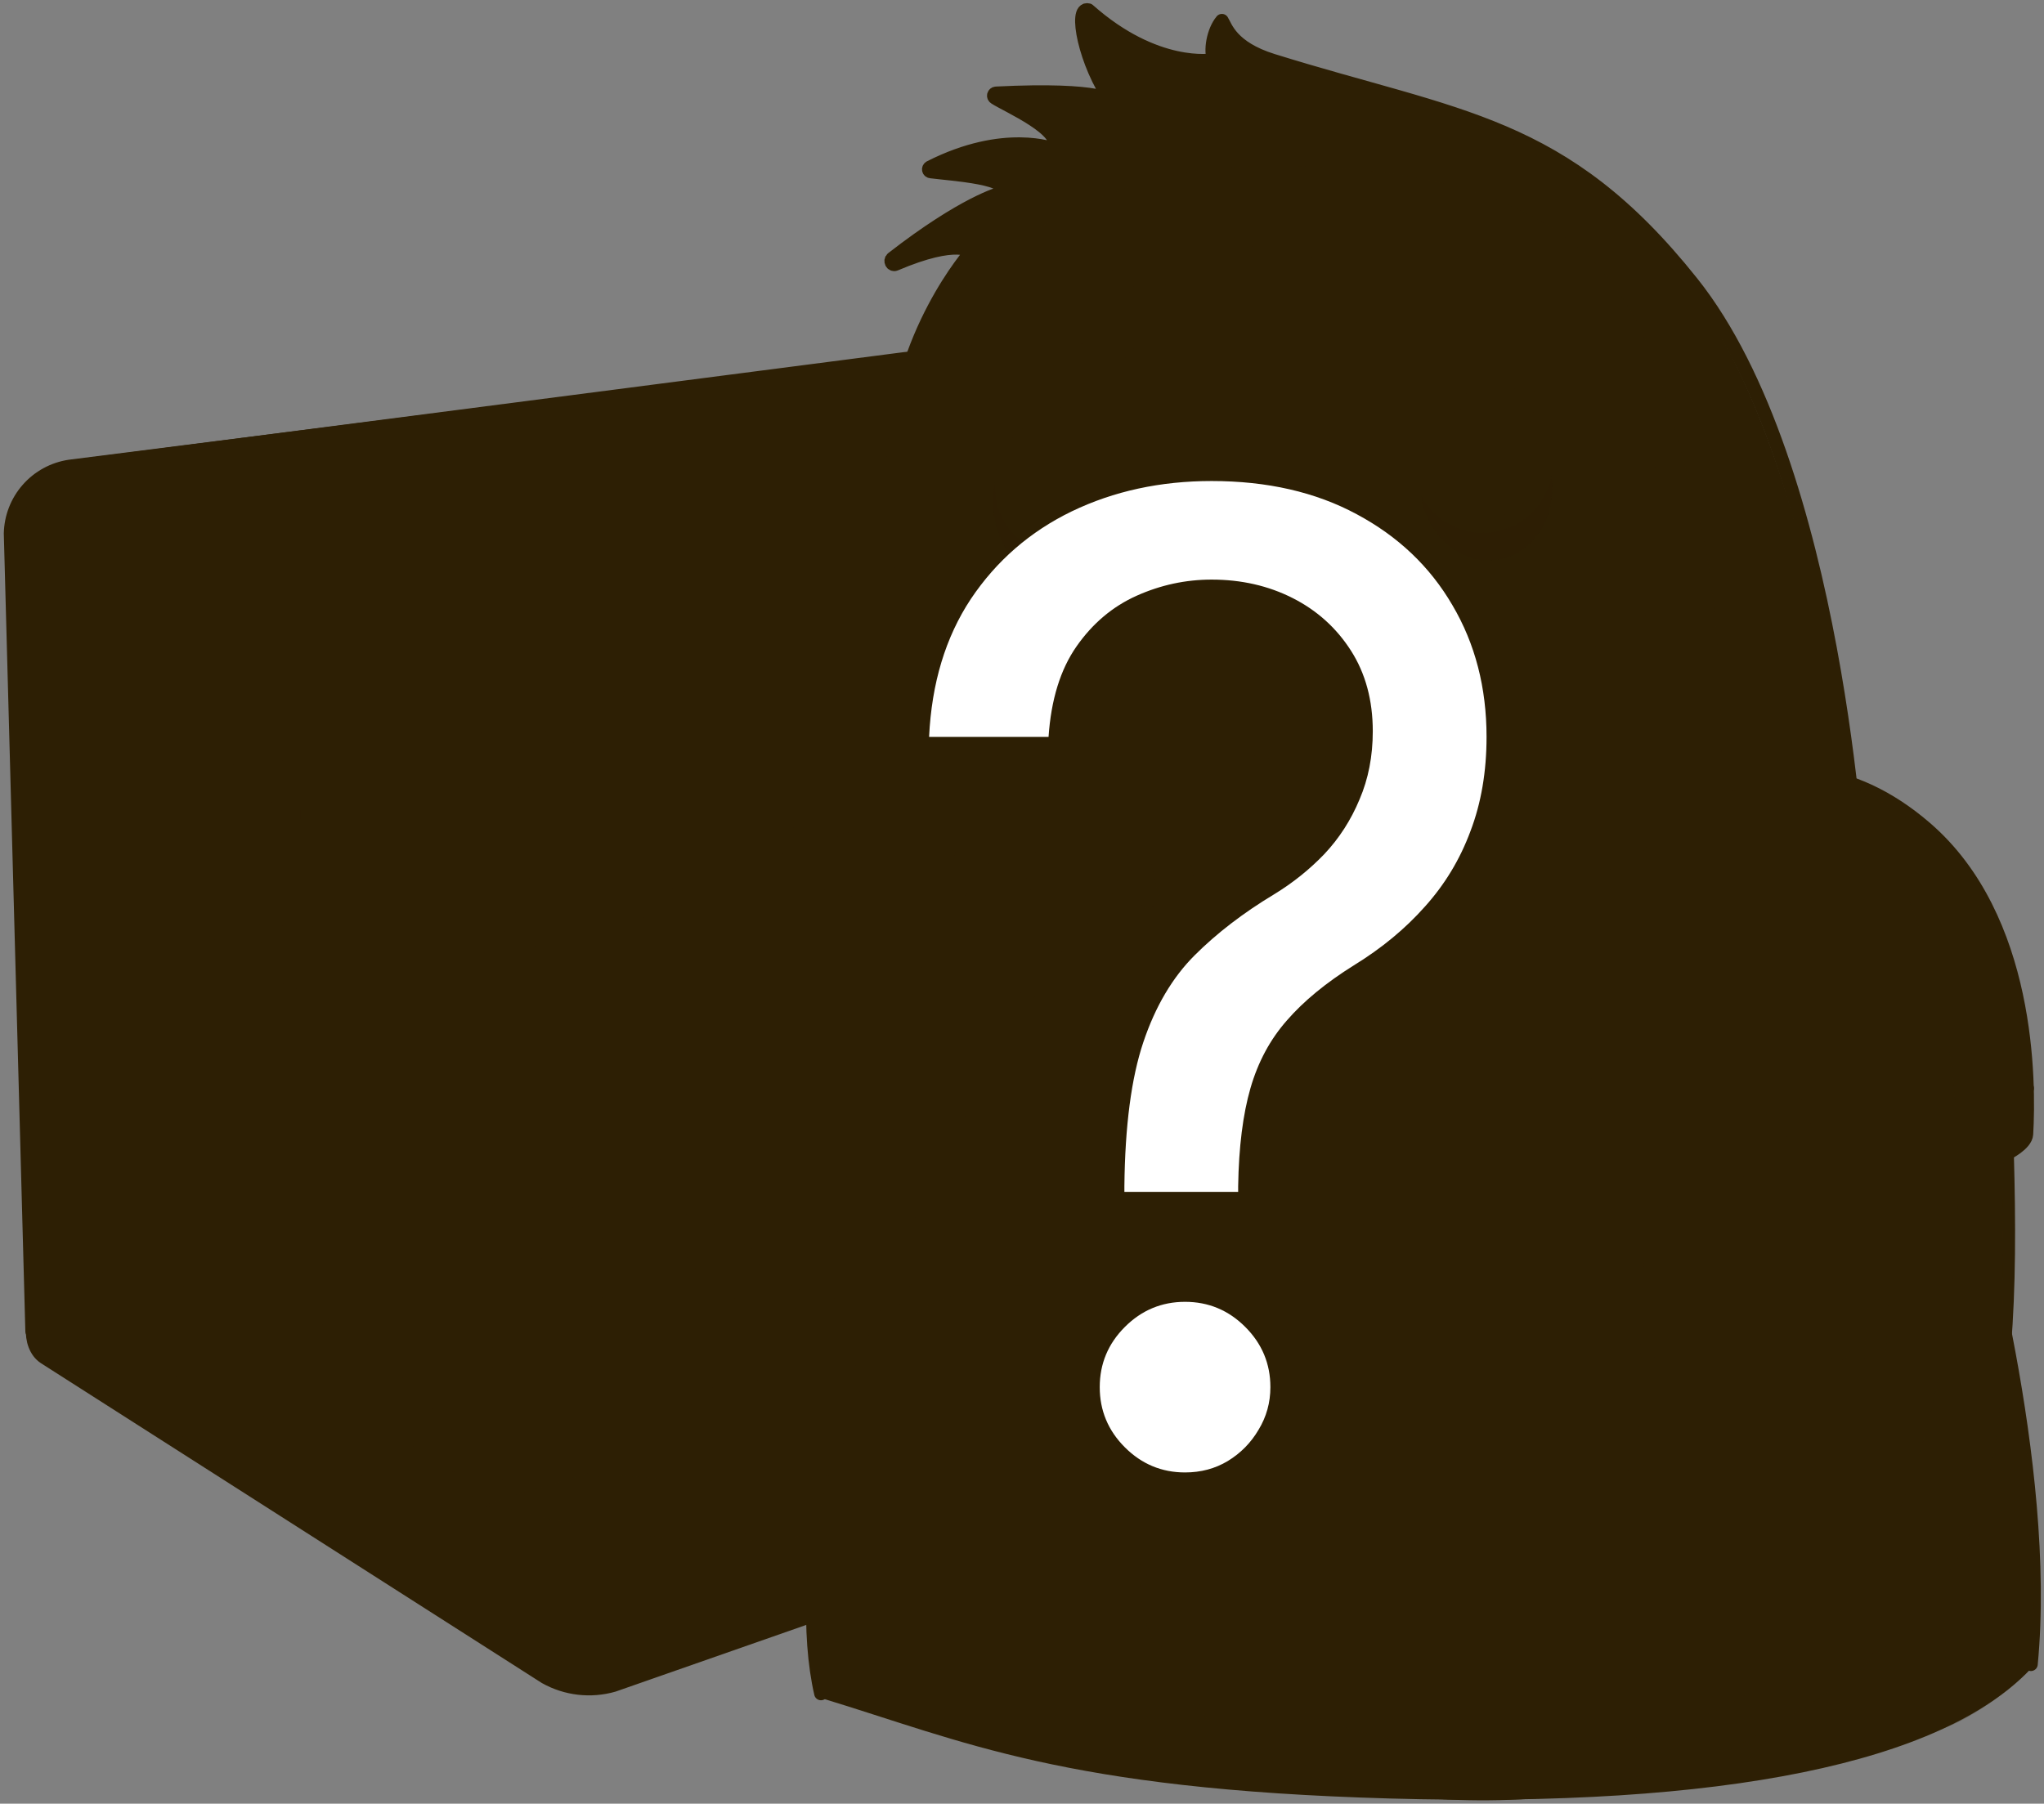 <svg width="392" height="346" viewBox="0 0 392 346" fill="none" xmlns="http://www.w3.org/2000/svg">
<rect x="0" y="0" width="392" height="346" fill="#808080" stroke="none"/>
<g clip-path="url(#clip0_228_3418)">
<path d="M199.64 208.4L9.64 250.33C5.7 251.16 5.26 258.17 8.64 260.33L104.64 321.64C106.6 322.738 108.757 323.437 110.989 323.696C113.22 323.955 115.481 323.769 117.64 323.15L309.64 255.98C313.44 254.65 313.51 252.3 309.81 250.73L223.39 214.14C219.65 212.58 203.57 207.57 199.64 208.4Z" fill="#2D1F04"/>
<path d="M199.64 208.4L9.64 250.33C5.7 251.16 5.26 258.17 8.64 260.33L104.64 321.64C106.6 322.738 108.757 323.437 110.989 323.696C113.22 323.955 115.481 323.769 117.64 323.15L309.64 255.98C313.44 254.65 313.51 252.3 309.81 250.73L223.39 214.14C219.65 212.58 203.57 207.57 199.64 208.4Z" stroke="#2D1F04" stroke-width="2.82" stroke-linecap="round" stroke-linejoin="round"/>
<path d="M196.78 207.92L6.78 249.85C2.84 250.68 6.63 255.02 10.02 257.19L108.09 318.92C111.48 321.09 117.67 319.43 121.47 318.1L305.31 254.18C309.11 252.85 310.92 253.02 307.22 251.45L226.7 216.36L220.54 213.67C216.79 212.1 200.72 207.09 196.78 207.92Z" fill="#2D1F04"/>
<path d="M214.59 64.09L13.37 89.59C10.292 90.05 7.475 91.584 5.42 93.922C3.364 96.259 2.203 99.248 2.14 102.36L6.27 255.36L214.61 209.77L225.11 74C225.51 67.74 220.8 63.31 214.59 64.09Z" fill="#2D1F04"/>
<path d="M214.59 64.09L13.37 89.59C10.292 90.05 7.475 91.584 5.42 93.922C3.364 96.259 2.203 99.248 2.14 102.36L6.27 255.36L214.61 209.77L225.11 74C225.51 67.74 220.8 63.31 214.59 64.09Z" stroke="#2D1F04" stroke-width="2.82" stroke-linecap="round" stroke-linejoin="round"/>
<path d="M213.49 63.77L16.71 89.26C13.666 89.752 10.894 91.303 8.881 93.639C6.869 95.975 5.746 98.947 5.71 102.03L10.24 253.8L212.91 207.59L223.78 73.66C224.17 67.41 219.57 63 213.49 63.77Z" fill="#2D1F04"/>
<path d="M213.49 63.77L16.71 89.26C13.666 89.752 10.894 91.303 8.881 93.639C6.869 95.975 5.746 98.947 5.71 102.03L10.24 253.8L212.91 207.59L223.78 73.66C224.17 67.41 219.57 63 213.49 63.77Z" stroke="#2D1F04" stroke-width="2.82" stroke-linecap="round" stroke-linejoin="round"/>
<path d="M220.43 75.06L17.52 103.09L17.43 243.03L195.95 205.72L212.15 202.33L220.43 75.06Z" fill="#2D1F04"/>
<path d="M220.43 75.06L17.52 103.09L17.43 243.03L195.95 205.72L212.15 202.33L220.43 75.06Z" stroke="#2D1F04" stroke-width="2.82" stroke-linecap="round" stroke-linejoin="round"/>
<path d="M215.72 215.89L28.2 258.26L77.7 288.05L262.29 235.19L215.72 215.89Z" fill="#2D1F04"/>
<path d="M255.38 231.15L58.84 284.61" stroke="#2D1F04" stroke-width="1.63" stroke-linecap="round" stroke-linejoin="round"/>
<path d="M243.58 226.02L49.09 278.95" stroke="#2D1F04" stroke-width="1.63" stroke-linecap="round" stroke-linejoin="round"/>
<path d="M234.62 220.77L40.92 271.09" stroke="#2D1F04" stroke-width="1.63" stroke-linecap="round" stroke-linejoin="round"/>
<path d="M223.62 217.31L41.54 261.21L32.83 263.31L29.28 264.17" stroke="#2D1F04" stroke-width="1.63" stroke-linecap="round" stroke-linejoin="round"/>
<path d="M94.2 288.14L40.45 253.43" stroke="#2D1F04" stroke-width="1.63" stroke-linecap="round" stroke-linejoin="round"/>
<path d="M108.61 284.19L56.97 249.94" stroke="#2D1F04" stroke-width="1.63" stroke-linecap="round" stroke-linejoin="round"/>
<path d="M124.39 279.15L71.41 245.09" stroke="#2D1F04" stroke-width="1.63" stroke-linecap="round" stroke-linejoin="round"/>
<path d="M137.27 274.08L85.64 242.16" stroke="#2D1F04" stroke-width="1.63" stroke-linecap="round" stroke-linejoin="round"/>
<path d="M139.6 262.56L100.18 238" stroke="#2D1F04" stroke-width="1.63" stroke-linecap="round" stroke-linejoin="round"/>
<path d="M153.11 258.48L129.12 243.9L115.17 235.43" stroke="#2D1F04" stroke-width="1.63" stroke-linecap="round" stroke-linejoin="round"/>
<path d="M166.6 255.09L132.23 232.8" stroke="#2D1F04" stroke-width="1.63" stroke-linecap="round" stroke-linejoin="round"/>
<path d="M182.64 250.92L147.43 228.84" stroke="#2D1F04" stroke-width="1.63" stroke-linecap="round" stroke-linejoin="round"/>
<path d="M198.05 246.84C198.05 246.84 161.45 225.5 161 226.13" stroke="#2D1F04" stroke-width="1.63" stroke-linecap="round" stroke-linejoin="round"/>
<path d="M232.74 253.48L227.19 250.35L174.73 223.01" stroke="#2D1F04" stroke-width="1.63" stroke-linecap="round" stroke-linejoin="round"/>
<path d="M248.77 251.91L187.02 219.05" stroke="#2D1F04" stroke-width="1.63" stroke-linecap="round" stroke-linejoin="round"/>
<path d="M268.76 249.4L199.72 216.34" stroke="#2D1F04" stroke-width="1.63" stroke-linecap="round" stroke-linejoin="round"/>
<path d="M205 254.67L140.2 273.28C138.89 273.65 138.81 274.46 140.02 275.08L173.54 292.25C174.968 292.885 176.573 293.005 178.08 292.59L243.43 270.59C244.72 270.15 244.75 269.38 243.49 268.86L209.65 254.86C208.151 254.348 206.536 254.282 205 254.67Z" fill="#2D1F04"/>
<path d="M44.79 158C44.876 159.847 44.458 161.683 43.58 163.31C43.205 163.928 42.693 164.452 42.082 164.838C41.471 165.225 40.779 165.466 40.06 165.54C39.532 165.6 38.998 165.6 38.47 165.54C37.907 165.488 37.35 165.378 36.81 165.21V162.75C37.375 163.045 37.972 163.273 38.59 163.43C39.07 163.55 39.568 163.584 40.06 163.53C40.508 163.488 40.939 163.34 41.318 163.099C41.697 162.857 42.013 162.528 42.24 162.14C42.768 161.031 43.005 159.806 42.93 158.58V158.47C42.93 157.79 42.93 157.47 42.93 156.78C42.701 157.552 42.286 158.257 41.72 158.83C41.209 159.311 40.557 159.616 39.86 159.7C39.222 159.79 38.573 159.672 38.007 159.364C37.442 159.056 36.99 158.574 36.72 157.99C35.85 156.282 35.446 154.374 35.55 152.46C35.474 150.444 35.879 148.439 36.73 146.61C37 145.955 37.433 145.379 37.988 144.938C38.542 144.497 39.201 144.205 39.9 144.09C40.539 143.979 41.196 144.104 41.75 144.44C42.317 144.847 42.743 145.42 42.97 146.08C42.97 145.3 42.97 144.91 42.97 144.08L44.83 143.85L44.79 158ZM43 151.55C43.089 150.132 42.863 148.711 42.34 147.39C42.195 146.99 41.918 146.652 41.554 146.432C41.19 146.211 40.761 146.123 40.34 146.18C39.871 146.255 39.431 146.454 39.066 146.757C38.7 147.059 38.422 147.454 38.26 147.9C37.717 149.284 37.468 150.765 37.53 152.25C37.447 153.677 37.693 155.104 38.25 156.42C38.407 156.827 38.7 157.168 39.079 157.384C39.458 157.601 39.899 157.681 40.33 157.61C40.789 157.535 41.219 157.335 41.572 157.031C41.925 156.728 42.187 156.333 42.33 155.89C42.832 154.5 43.059 153.026 43 151.55Z" fill="#2D1F04"/>
<path d="M49.37 143.32L54.13 142.72C54.13 147.97 54.06 150.59 54.02 155.83L57.68 155.35C57.68 156.11 57.68 156.5 57.68 157.26L48.51 158.48C48.51 157.72 48.51 157.33 48.51 156.56L52.18 156.08C52.18 151.6 52.23 149.36 52.27 144.88L49.37 145.24C49.37 144.47 49.37 144.09 49.37 143.32ZM52.32 137.1L54.18 136.87C54.18 138.13 54.18 138.75 54.18 140L52.32 140.23C52.3 139 52.31 138.35 52.32 137.1Z" fill="#2D1F04"/>
<path d="M65.5 137.08C65.5 138.77 65.5 139.62 65.44 141.32L69.66 140.79C69.66 141.55 69.66 141.93 69.66 142.69L65.45 143.22C65.45 146.47 65.38 148.09 65.33 151.33C65.246 152.108 65.403 152.894 65.78 153.58C65.988 153.792 66.249 153.943 66.536 154.019C66.823 154.095 67.125 154.092 67.41 154.01L69.49 153.74C69.49 154.52 69.49 154.91 69.49 155.69L67.24 155.99C66.733 156.131 66.199 156.14 65.687 156.015C65.176 155.891 64.706 155.638 64.32 155.28C63.76 154.61 63.49 153.38 63.52 151.57L63.62 143.46L60.62 143.84C60.62 143.07 60.62 142.69 60.62 141.92L63.62 141.55C63.62 139.85 63.62 139 63.68 137.3L65.5 137.08Z" fill="#2D1F04"/>
<path d="M94.68 144C94.59 147.36 94.55 149 94.46 152.39L92.6 152.64C92.6 151.76 92.6 151.33 92.66 150.45C92.318 151.272 91.791 152.004 91.12 152.59C90.486 153.095 89.725 153.413 88.92 153.51C88.428 153.609 87.919 153.577 87.443 153.418C86.967 153.258 86.542 152.976 86.21 152.6C85.472 151.677 85.114 150.507 85.21 149.33C85.163 148.621 85.258 147.91 85.489 147.239C85.721 146.568 86.085 145.95 86.559 145.421C87.034 144.893 87.609 144.465 88.251 144.162C88.894 143.86 89.59 143.689 90.3 143.66L92.79 143.35V142.97C92.9 142.098 92.678 141.216 92.17 140.5C91.883 140.245 91.538 140.063 91.165 139.971C90.793 139.878 90.403 139.878 90.03 139.97C89.358 140.061 88.706 140.264 88.1 140.57C87.412 140.914 86.77 141.344 86.19 141.85C86.19 140.85 86.19 140.39 86.25 139.42C86.885 139.027 87.555 138.693 88.25 138.42C88.841 138.185 89.459 138.024 90.09 137.94C90.894 137.805 91.719 137.888 92.48 138.18C93.142 138.469 93.69 138.968 94.04 139.6C94.315 140.076 94.488 140.603 94.55 141.15C94.663 142.095 94.707 143.048 94.68 144ZM91.06 145.46L90.44 145.54C89.526 145.602 88.661 145.976 87.99 146.6C87.405 147.233 87.09 148.068 87.11 148.93C87.031 149.645 87.236 150.363 87.68 150.93C87.893 151.152 88.159 151.316 88.453 151.407C88.746 151.498 89.059 151.513 89.36 151.45C89.871 151.375 90.357 151.182 90.779 150.885C91.201 150.588 91.547 150.195 91.79 149.74C92.457 148.534 92.801 147.177 92.79 145.8C92.79 145.58 92.79 145.47 92.79 145.26L91.06 145.46Z" fill="#2D1F04"/>
<path d="M105.21 138.23C105.31 135.23 105.35 133.69 105.45 130.67L107.31 130.45L106.66 150.73L104.81 150.98C104.81 150.24 104.81 149.87 104.87 149.14C104.588 149.833 104.15 150.453 103.59 150.95C103.087 151.392 102.464 151.674 101.8 151.76C101.169 151.857 100.523 151.751 99.956 151.456C99.389 151.161 98.932 150.693 98.65 150.12C97.821 148.398 97.475 146.483 97.65 144.58C97.629 142.58 98.088 140.605 98.99 138.82C99.296 138.176 99.754 137.617 100.326 137.191C100.898 136.766 101.565 136.487 102.27 136.38C102.886 136.282 103.516 136.406 104.05 136.73C104.593 137.087 105.001 137.615 105.21 138.23ZM99.59 144.38C99.47 145.784 99.662 147.198 100.15 148.52C100.294 148.917 100.573 149.251 100.939 149.463C101.305 149.675 101.733 149.752 102.15 149.68C102.615 149.603 103.051 149.405 103.416 149.107C103.781 148.809 104.062 148.42 104.23 147.98C104.798 146.618 105.08 145.155 105.06 143.68C105.19 142.281 104.995 140.871 104.49 139.56C104.341 139.165 104.061 138.833 103.697 138.62C103.333 138.407 102.907 138.326 102.49 138.39C102.028 138.463 101.593 138.657 101.229 138.952C100.866 139.247 100.587 139.632 100.42 140.07C99.861 141.437 99.579 142.902 99.59 144.38Z" fill="#2D1F04"/>
<path d="M117.66 136.67C117.77 133.67 117.83 132.16 117.94 129.16L119.8 128.94C119.49 136.99 119.34 141.02 119.03 149.08L117.19 149.33C117.19 148.6 117.19 148.23 117.26 147.5C116.97 148.189 116.529 148.804 115.97 149.3C115.462 149.74 114.836 150.022 114.17 150.11C113.543 150.214 112.899 150.113 112.335 149.821C111.771 149.529 111.316 149.062 111.04 148.49C110.208 146.78 109.862 144.874 110.04 142.98C110.024 140.99 110.494 139.026 111.41 137.26C111.72 136.619 112.181 136.064 112.755 135.642C113.328 135.22 113.996 134.945 114.7 134.84C115.315 134.741 115.945 134.861 116.48 135.18C117.024 135.536 117.438 136.059 117.66 136.67ZM112 142.78C111.87 144.173 112.055 145.578 112.54 146.89C112.681 147.289 112.96 147.625 113.327 147.836C113.694 148.047 114.124 148.119 114.54 148.04C115.004 147.964 115.44 147.768 115.804 147.471C116.169 147.175 116.45 146.788 116.62 146.35C117.195 145 117.488 143.547 117.48 142.08C117.616 140.692 117.427 139.292 116.93 137.99C116.784 137.594 116.504 137.261 116.139 137.049C115.774 136.837 115.346 136.76 114.93 136.83C114.467 136.901 114.031 137.092 113.665 137.385C113.3 137.679 113.019 138.063 112.85 138.5C112.284 139.856 111.995 141.311 112 142.78Z" fill="#2D1F04"/>
<path d="M45.81 180C45.468 179.68 45.062 179.434 44.62 179.28C44.19 179.148 43.734 179.117 43.29 179.19C42.738 179.261 42.212 179.465 41.755 179.783C41.299 180.102 40.927 180.526 40.67 181.02C39.999 182.372 39.683 183.872 39.75 185.38C39.75 188.38 39.75 189.89 39.75 192.9L37.92 193.18C37.92 187.12 37.92 184.09 37.92 178.03L39.76 177.76V180.76C40.002 179.767 40.486 178.85 41.17 178.09C41.768 177.453 42.565 177.037 43.43 176.91C43.849 176.845 44.277 176.862 44.69 176.96C45.097 177.065 45.478 177.252 45.81 177.51C45.82 178.44 45.82 179 45.81 180Z" fill="#2D1F04"/>
<path d="M57.61 182C57.61 182.48 57.61 182.72 57.61 183.2L49.7 184.38V184.46C49.586 185.749 49.91 187.038 50.62 188.12C50.925 188.514 51.337 188.813 51.807 188.979C52.277 189.146 52.785 189.174 53.27 189.06C53.912 188.948 54.531 188.729 55.1 188.41C55.813 187.994 56.483 187.509 57.1 186.96V189.41C56.472 189.862 55.802 190.254 55.1 190.58C54.51 190.858 53.884 191.053 53.24 191.16C52.501 191.315 51.732 191.257 51.025 190.993C50.317 190.73 49.698 190.271 49.24 189.67C48.163 188.014 47.66 186.05 47.81 184.08C47.741 181.983 48.25 179.908 49.28 178.08C49.669 177.364 50.218 176.747 50.884 176.277C51.55 175.807 52.315 175.497 53.12 175.37C53.759 175.249 54.419 175.323 55.016 175.584C55.611 175.844 56.115 176.279 56.46 176.83C57.359 178.397 57.76 180.2 57.61 182ZM55.79 181.54C55.853 180.429 55.6 179.323 55.06 178.35C54.836 178.022 54.52 177.768 54.151 177.62C53.783 177.472 53.378 177.437 52.99 177.52C52.538 177.594 52.109 177.767 51.732 178.027C51.355 178.286 51.041 178.625 50.81 179.02C50.19 180.059 49.845 181.24 49.81 182.45L55.79 181.54Z" fill="#2D1F04"/>
<path d="M65.59 175.52C65.768 174.949 66.069 174.423 66.47 173.98C66.81 173.63 67.257 173.405 67.74 173.34C68.135 173.255 68.548 173.322 68.897 173.527C69.245 173.733 69.503 174.062 69.62 174.45C70.061 176.132 70.219 177.875 70.09 179.61C70.03 183.06 70 184.79 69.95 188.24L68.29 188.49C68.34 185.08 68.36 183.37 68.42 179.96C68.509 178.663 68.438 177.36 68.21 176.08C68.189 175.971 68.146 175.868 68.083 175.776C68.021 175.685 67.94 175.607 67.846 175.548C67.752 175.489 67.648 175.45 67.538 175.433C67.429 175.416 67.317 175.422 67.21 175.45C66.948 175.489 66.704 175.605 66.508 175.783C66.313 175.961 66.174 176.193 66.11 176.45C65.832 177.734 65.715 179.047 65.76 180.36L65.64 188.91L63.98 189.16C64.03 185.74 64.05 184.03 64.09 180.61C64.183 179.302 64.106 177.987 63.86 176.7C63.801 176.492 63.664 176.314 63.478 176.204C63.292 176.094 63.07 176.06 62.86 176.11C62.613 176.16 62.387 176.281 62.209 176.459C62.031 176.637 61.91 176.863 61.86 177.11C61.599 178.399 61.488 179.715 61.53 181.03L61.43 189.6L59.78 189.85C59.84 183.85 59.88 180.85 59.95 174.85L61.61 174.62C61.61 175.13 61.61 175.38 61.61 175.9C61.798 175.402 62.083 174.946 62.45 174.56C62.753 174.249 63.15 174.045 63.58 173.98C63.796 173.935 64.019 173.936 64.235 173.984C64.451 174.033 64.653 174.127 64.83 174.26C65.205 174.593 65.47 175.032 65.59 175.52Z" fill="#2D1F04"/>
<path d="M77.3 172C77.967 171.855 78.663 171.92 79.292 172.187C79.921 172.454 80.451 172.909 80.81 173.49C81.714 175.206 82.1 177.148 81.92 179.08C81.978 181.16 81.517 183.222 80.58 185.08C80.224 185.754 79.715 186.334 79.093 186.774C78.471 187.213 77.754 187.5 77 187.61C76.34 187.762 75.649 187.703 75.024 187.441C74.4 187.179 73.874 186.727 73.52 186.15C72.727 184.943 72.353 183.07 72.4 180.53C72.329 178.451 72.783 176.387 73.72 174.53C74.071 173.853 74.579 173.27 75.202 172.829C75.825 172.389 76.544 172.105 77.3 172ZM77.3 174.07C76.823 174.15 76.375 174.354 76.002 174.661C75.628 174.968 75.341 175.368 75.17 175.82C74.602 177.212 74.333 178.707 74.38 180.21C74.261 181.63 74.477 183.058 75.01 184.38C75.169 184.78 75.464 185.111 75.841 185.318C76.219 185.524 76.657 185.592 77.08 185.51C77.559 185.426 78.009 185.218 78.384 184.908C78.759 184.598 79.047 184.195 79.22 183.74C79.791 182.356 80.064 180.867 80.02 179.37C80.14 177.95 79.924 176.521 79.39 175.2C79.238 174.778 78.939 174.424 78.548 174.204C78.157 173.983 77.7 173.911 77.26 174L77.3 174.07Z" fill="#2D1F04"/>
<path d="M89.66 166.37L89.56 170.55L93.72 169.95L93.67 171.83L89.51 172.44L89.31 180.44C89.209 181.202 89.353 181.975 89.72 182.65C89.927 182.857 90.186 183.003 90.469 183.073C90.753 183.144 91.05 183.136 91.33 183.05L93.33 182.74V184.67L91.1 185.01C89.74 185.22 88.78 185.01 88.24 184.36C87.7 183.71 87.45 182.5 87.49 180.72C87.57 177.52 87.6 175.91 87.68 172.72L84.68 173.15L84.73 171.27L87.73 170.84L87.83 166.65L89.66 166.37Z" fill="#2D1F04"/>
<path d="M106.58 174.77C106.58 175.24 106.58 175.47 106.58 175.94L98.67 177.12V177.2C98.531 178.448 98.827 179.706 99.51 180.76C99.814 181.145 100.223 181.435 100.688 181.595C101.152 181.754 101.653 181.777 102.13 181.66C102.775 181.552 103.397 181.335 103.97 181.02C104.693 180.617 105.373 180.141 106 179.6C106 180.6 106 181.04 105.93 181.99C105.296 182.428 104.627 182.813 103.93 183.14C103.33 183.406 102.698 183.594 102.05 183.7C101.316 183.879 100.546 183.839 99.835 183.584C99.124 183.33 98.504 182.873 98.05 182.27C97.012 180.66 96.554 178.745 96.75 176.84C96.727 174.789 97.278 172.774 98.34 171.02C98.75 170.319 99.311 169.718 99.982 169.262C100.653 168.805 101.418 168.504 102.22 168.38C102.848 168.251 103.501 168.317 104.09 168.569C104.68 168.821 105.179 169.247 105.52 169.79C106.385 171.298 106.756 173.04 106.58 174.77ZM104.77 174.34C104.866 173.26 104.636 172.177 104.11 171.23C103.888 170.919 103.581 170.679 103.227 170.537C102.872 170.396 102.485 170.358 102.11 170.43C101.658 170.504 101.228 170.674 100.847 170.927C100.466 171.181 100.143 171.512 99.9 171.9C99.257 172.903 98.875 174.051 98.79 175.24L104.77 174.34Z" fill="#2D1F04"/>
<path d="M126.43 164.9C127.085 164.747 127.772 164.803 128.394 165.059C129.016 165.315 129.542 165.76 129.9 166.33C130.66 167.51 130.98 169.33 130.9 171.77C130.903 173.799 130.398 175.797 129.43 177.58C129.055 178.241 128.534 178.808 127.906 179.238C127.279 179.668 126.562 179.949 125.81 180.06C125.161 180.212 124.481 180.158 123.864 179.906C123.247 179.653 122.725 179.214 122.37 178.65C121.61 177.483 121.276 175.66 121.37 173.18C121.356 171.149 121.854 169.147 122.82 167.36C123.189 166.697 123.708 166.13 124.334 165.703C124.961 165.276 125.678 165.001 126.43 164.9ZM126.34 166.9C125.865 166.979 125.417 167.177 125.039 167.476C124.662 167.776 124.366 168.165 124.18 168.61C123.587 169.958 123.284 171.417 123.29 172.89C123.148 174.264 123.336 175.653 123.84 176.94C123.996 177.325 124.28 177.644 124.645 177.845C125.009 178.045 125.431 178.114 125.84 178.04C126.318 177.953 126.766 177.749 127.145 177.445C127.524 177.141 127.821 176.747 128.01 176.3C128.595 174.959 128.898 173.512 128.9 172.05C129.047 170.674 128.865 169.282 128.37 167.99C128.204 167.606 127.913 167.29 127.544 167.094C127.175 166.897 126.751 166.833 126.34 166.91V166.9Z" fill="#2D1F04"/>
<path d="M143.91 165.65C143.581 165.341 143.189 165.109 142.76 164.97C142.331 164.848 141.88 164.825 141.44 164.9C140.889 164.972 140.362 165.168 139.898 165.472C139.434 165.777 139.045 166.183 138.76 166.66C138.042 167.917 137.666 169.341 137.67 170.79C137.53 173.64 137.46 175.07 137.33 177.92L135.5 178.2C135.76 172.46 135.9 169.58 136.17 163.84L138.01 163.58C137.95 164.7 137.93 165.26 137.87 166.38C138.163 165.42 138.689 164.547 139.4 163.84C140.022 163.225 140.825 162.826 141.69 162.7C142.103 162.624 142.527 162.624 142.94 162.7C143.335 162.793 143.706 162.966 144.03 163.21C144 164.21 144 164.69 143.91 165.65Z" fill="#2D1F04"/>
<path d="M147.39 162.22L152.08 161.55C151.81 166.55 151.67 169 151.4 173.96L155.02 173.41L154.92 175.22L145.92 176.61L146.02 174.79L149.63 174.24C149.86 170 149.97 167.87 150.2 163.63L147.34 164.05L147.39 162.22ZM150.54 156.22L152.38 155.96L152.22 158.96L150.38 159.22C150.45 158.05 150.48 157.45 150.54 156.27V156.22Z" fill="#2D1F04"/>
<path d="M166.68 172.53C166.658 174.3 166.15 176.03 165.21 177.53C164.802 178.122 164.274 178.621 163.661 178.997C163.048 179.372 162.363 179.615 161.65 179.71C161.134 179.789 160.611 179.812 160.09 179.78C159.55 179.743 159.014 179.656 158.49 179.52C158.49 178.59 158.57 178.13 158.62 177.21C159.164 177.476 159.738 177.674 160.33 177.8C160.803 177.884 161.287 177.884 161.76 177.8C162.205 177.751 162.633 177.604 163.015 177.371C163.397 177.138 163.723 176.823 163.97 176.45C164.536 175.424 164.835 174.272 164.84 173.1V173L164.94 171.43C164.666 172.17 164.22 172.835 163.64 173.37C163.12 173.837 162.472 174.136 161.78 174.23C161.183 174.35 160.563 174.267 160.019 173.993C159.475 173.719 159.039 173.271 158.78 172.72C158.01 171.123 157.711 169.34 157.92 167.58C157.966 165.656 158.47 163.77 159.39 162.08C159.704 161.451 160.161 160.904 160.723 160.483C161.286 160.061 161.938 159.776 162.63 159.65C163.241 159.532 163.874 159.631 164.42 159.93C164.946 160.293 165.337 160.821 165.53 161.43C165.53 160.7 165.59 160.33 165.64 159.6L167.47 159.34C167.17 164.64 167 167.27 166.68 172.53ZM165.24 166.53C165.398 165.224 165.25 163.899 164.81 162.66C164.676 162.288 164.415 161.976 164.072 161.78C163.729 161.584 163.328 161.517 162.94 161.59C162.475 161.669 162.037 161.862 161.666 162.152C161.294 162.441 161 162.819 160.81 163.25C160.207 164.526 159.886 165.918 159.87 167.33C159.707 168.643 159.871 169.976 160.35 171.21C160.502 171.596 160.787 171.915 161.154 172.109C161.521 172.304 161.945 172.361 162.35 172.27C162.795 172.178 163.21 171.977 163.559 171.686C163.908 171.394 164.18 171.021 164.35 170.6C164.911 169.318 165.214 167.939 165.24 166.54V166.53Z" fill="#2D1F04"/>
<path d="M172 158.69L176.69 158.01C176.36 162.91 176.2 165.36 175.87 170.25L179.49 169.7C179.44 170.42 179.41 170.77 179.37 171.49L170.37 172.87C170.37 172.15 170.44 171.8 170.49 171.08L174.1 170.53C174.38 166.34 174.51 164.25 174.79 160.07L171.93 160.48C171.88 159.77 171.9 159.41 172 158.69ZM175.21 152.81L177.05 152.55L176.85 155.47L175.02 155.73C175.05 154.56 175.09 154 175.16 152.81H175.21Z" fill="#2D1F04"/>
<path d="M191.75 161.07C191.49 164.51 191.36 166.24 191.11 169.68L189.28 169.96C189.53 166.51 189.66 164.79 189.91 161.34C190.051 160.433 189.937 159.505 189.58 158.66C189.425 158.392 189.187 158.182 188.902 158.063C188.616 157.943 188.299 157.921 188 158C187.571 158.067 187.162 158.23 186.805 158.478C186.449 158.726 186.153 159.051 185.94 159.43C185.369 160.464 185.054 161.619 185.02 162.8C184.79 165.96 184.68 167.54 184.46 170.69L182.64 170.97C183.03 165.38 183.22 162.59 183.64 156.97L185.47 156.7L185.32 158.8C185.647 158.033 186.142 157.349 186.77 156.8C187.34 156.32 188.032 156.008 188.77 155.9C189.23 155.781 189.716 155.814 190.156 155.994C190.596 156.174 190.966 156.492 191.21 156.9C191.785 158.21 191.972 159.657 191.75 161.07Z" fill="#2D1F04"/>
<path d="M185.82 48.6C185.82 48.6 171.04 63.6 171.94 89.38C172.99 119.38 181.41 129.82 190.33 145.67C195.47 154.82 198.44 164.95 198.26 171.76C198.01 180.92 191.65 201.82 213.45 205.12C235.25 208.42 307.91 204.12 326.07 193.89C344.23 183.66 356.46 168.27 356.46 168.27C356.46 168.27 350.51 91.34 324.75 56.33C300.34 23.16 274.84 19.59 252.96 13.81C242.68 11.7 236.07 7.7 234.3 3.61C231.37 10.61 232.15 8.73 232.3 11.61C225.3 11.24 211.76 4.42 208.73 1.54C208.42 1.492 208.102 1.552 207.831 1.711C207.56 1.869 207.351 2.116 207.24 2.41C206.72 5.03 206.63 4.41 213.09 18.71C213.09 18.71 211.93 16.06 191.02 17.61C190.58 17.61 190.31 18.83 190.68 19.07C193 20.66 204.13 24 202 27.6C202 27.6 192.83 24.83 178.55 32.08C178.474 32.121 178.414 32.185 178.375 32.262C178.337 32.34 178.324 32.427 178.337 32.512C178.35 32.597 178.389 32.676 178.449 32.738C178.508 32.801 178.585 32.843 178.67 32.86C182.51 33.36 193.3 33.98 191.79 36.52C191.79 36.52 185.7 38.76 171.14 49.04C170.21 49.7 171.43 51.31 171.82 51.17C185.9 46 185.82 48.6 185.82 48.6Z" fill="#2D1F04"/>
<g style="mix-blend-mode:multiply" opacity="0.23">
<path d="M186 47.83C186.24 48.11 186.51 48.44 186.3 48.75C183.83 52.44 180.3 54.43 176.07 65.66C174.49 69.88 192.84 31.84 243.49 31.84C315.49 31.84 316.23 66.7 324.49 94.11C333.3 123.32 329.41 172.01 328.23 190.48C327.86 196.4 336.87 187.19 340.93 183.92C346.893 179.157 352.379 173.825 357.31 168C357.354 167.948 357.387 167.887 357.406 167.822C357.425 167.756 357.429 167.688 357.42 167.62C357.06 163.13 350.7 89.82 325.74 55.89C304.18 26.59 269.28 20 249.45 13.09C246.453 12.776 243.565 11.793 241 10.213C238.435 8.632 236.258 6.495 234.63 3.96C232.55 5.13 233.93 10.2 232.07 12.26C216.63 9.95 210.58 2.32 207.59 1.94C206.53 1.8 210.02 15.94 213.7 19.49C213.665 19.559 213.617 19.62 213.558 19.67C213.499 19.72 213.43 19.757 213.356 19.779C213.282 19.802 213.205 19.809 213.128 19.8C213.051 19.792 212.977 19.768 212.91 19.73C211.22 18.73 208.42 17.03 191.91 17.63C191.701 17.632 191.498 17.7 191.329 17.823C191.16 17.947 191.035 18.12 190.969 18.319C190.904 18.517 190.903 18.731 190.966 18.93C191.029 19.13 191.153 19.305 191.32 19.43C193.64 21.19 202.08 23.6 202.48 28.73C200.6 28.65 190.59 26.18 178.6 31.87C178.429 31.971 178.293 32.12 178.207 32.298C178.121 32.476 178.09 32.676 178.118 32.872C178.146 33.068 178.231 33.251 178.363 33.399C178.495 33.546 178.668 33.651 178.86 33.7C183.4 34.45 196.53 33.47 192.49 37.28C192.49 37.28 184.43 39.16 171.49 49.91C170.91 50.4 171.42 51.43 172.14 51.16C180.91 47.74 184.8 46.45 186 47.83Z" fill="#2D1F04"/>
</g>
<path d="M182.51 73C186 64.79 195.18 55 203.46 53C213.21 50.65 215.01 52.45 224.46 52C226.2 51.91 231.46 50.56 232.52 48.56C233.58 46.56 232.76 43.66 232.8 43.67C234.29 44.23 238.8 46.86 240.63 47.54C247.71 50.2 249.36 50.54 255.75 48.05C277.09 39.63 295.36 53.37 302.59 62.97C306.44 68.08 315.72 82.58 316.03 98.28C316.34 114.53 319.4 122.38 300.71 139.23C278.51 159.23 224.78 169.71 194.71 140.14C180.38 126 176.76 86.56 182.51 73Z" fill="#2D1F04"/>
<path d="M186.31 48.26C186.31 48.26 172.16 64.2 171.42 87.38C170.42 119.68 181.42 129.82 190.33 145.67C195.47 154.82 198.44 164.95 198.26 171.76C198.01 180.92 191.65 201.82 213.45 205.12C235.25 208.42 307.91 204.12 326.07 193.89C344.23 183.66 356.46 168.27 356.46 168.27C356.46 168.27 352.46 89.27 324.46 54.21C299.72 23.14 279.75 22.73 244.08 11.62C236.08 9.13 235.08 5.14 234.34 3.98C232.67 5.98 232.06 9.79 232.81 11.51C232.44 11.58 221.69 13.44 208.73 1.95C205.92 1.2 208.11 12.32 213.24 19.51C213.24 19.51 211.9 16.89 191.04 17.91C190.943 17.912 190.85 17.945 190.774 18.005C190.698 18.064 190.643 18.146 190.617 18.239C190.591 18.332 190.596 18.431 190.631 18.521C190.666 18.611 190.728 18.688 190.81 18.74C193.15 20.27 204.25 25.03 202.15 28.64C202.15 28.64 192.65 24.86 178.37 32.11C178.288 32.147 178.222 32.211 178.18 32.29C178.138 32.37 178.123 32.461 178.138 32.549C178.152 32.638 178.196 32.719 178.261 32.781C178.327 32.842 178.411 32.88 178.5 32.89C182.34 33.39 194.97 34.15 191.83 37.12C191.83 37.12 184.92 38.87 171.15 49.59C170.63 50 171.08 50.92 171.69 50.66C183.76 45.52 186.31 48.26 186.31 48.26Z" stroke="#2D1F04" stroke-width="2.62" stroke-linecap="round" stroke-linejoin="round"/>
<path d="M237.79 104.21C229.94 100.6 221 114.9 220.66 125C219.9 145.68 250.44 150.73 267.57 140.4C285.42 129.63 263.88 97.97 250.24 102.99" fill="#2D1F04"/>
<path d="M181.66 80.55C173.59 94.39 180.92 119.94 186.34 129.85C186.758 130.621 187.423 131.23 188.227 131.58C189.032 131.93 189.93 132 190.78 131.78C196.482 130.334 201.929 128.02 206.93 124.92C239.93 104.42 223.62 61.19 221.72 58.92C219.11 55.43 212.47 64.6 202.09 72.98C198.94 75.48 185.87 79.54 181.66 80.55Z" fill="#2D1F04"/>
<path d="M256.51 61.63C256.8 130.99 311.01 128.57 314.72 119.63C317.1 113.92 321.49 93.13 313.67 76.34C307.48 62.17 294.83 75 285 71C274.67 66.84 256.45 47.77 256.51 61.63Z" fill="#2D1F04"/>
<path opacity="0.83" d="M282.76 78.86H282.9C289.76 77.86 296.3 83.36 297.49 91.24C298.68 99.12 294.09 106.35 287.23 107.39H287.09C280.23 108.39 273.69 102.89 272.5 95.01C271.31 87.13 275.9 79.9 282.76 78.86Z" fill="#2D1F04"/>
<path opacity="0.83" d="M204.12 80.45H204.27C211.83 80.45 217.97 87.45 217.97 96.17C217.97 104.89 211.83 111.89 204.27 111.89H204.12C196.55 111.89 190.42 104.89 190.42 96.17C190.42 87.45 196.55 80.45 204.12 80.45Z" fill="#2D1F04"/>
<path d="M231.38 105.84C231.24 103.13 236.57 100.66 243.28 100.33C249.99 100 255.54 101.93 255.68 104.65C255.82 107.37 250.48 109.84 243.77 110.16C237.06 110.48 231.51 108.56 231.38 105.84Z" fill="#2D1F04"/>
<path d="M204.19 80.91C207.384 80.899 210.452 82.157 212.719 84.407C214.986 86.658 216.267 89.716 216.28 92.91V93.69C216.189 96.835 214.877 99.821 212.62 102.013C210.363 104.206 207.341 105.432 204.195 105.432C201.049 105.432 198.026 104.206 195.77 102.013C193.513 99.821 192.2 96.835 192.11 93.69V92.91C192.11 91.327 192.423 89.76 193.031 88.299C193.639 86.838 194.53 85.512 195.653 84.396C196.776 83.281 198.108 82.399 199.573 81.8C201.038 81.202 202.607 80.899 204.19 80.91Z" fill="#2D1F04"/>
<path d="M284.39 76.38C285.973 76.368 287.543 76.669 289.01 77.267C290.476 77.865 291.809 78.747 292.933 79.862C294.057 80.978 294.949 82.305 295.558 83.767C296.167 85.228 296.48 86.796 296.48 88.38V89.17C296.389 92.315 295.076 95.3 292.82 97.493C290.563 99.686 287.541 100.912 284.395 100.912C281.249 100.912 278.226 99.686 275.97 97.493C273.713 95.3 272.4 92.315 272.31 89.17V88.38C272.31 86.797 272.623 85.23 273.231 83.769C273.839 82.308 274.73 80.981 275.853 79.866C276.976 78.751 278.308 77.868 279.773 77.27C281.238 76.672 282.807 76.369 284.39 76.38Z" fill="#2D1F04"/>
<path d="M280.14 91.83C280.154 91.253 280.337 90.694 280.667 90.221C280.998 89.749 281.46 89.384 281.996 89.173C282.533 88.962 283.12 88.914 283.683 89.035C284.247 89.156 284.762 89.44 285.165 89.853C285.568 90.265 285.84 90.787 285.948 91.353C286.055 91.92 285.993 92.505 285.77 93.037C285.546 93.568 285.17 94.021 284.69 94.34C284.21 94.659 283.646 94.83 283.07 94.83C282.286 94.811 281.541 94.487 280.994 93.927C280.446 93.366 280.14 92.613 280.14 91.83Z" fill="#2D1F04"/>
<path d="M199.94 96.17C199.965 95.596 200.159 95.043 200.496 94.579C200.833 94.114 201.299 93.759 201.836 93.557C202.373 93.355 202.957 93.315 203.517 93.443C204.077 93.57 204.586 93.859 204.983 94.273C205.38 94.688 205.647 95.21 205.749 95.774C205.852 96.339 205.787 96.921 205.562 97.449C205.337 97.977 204.962 98.427 204.483 98.743C204.005 99.06 203.444 99.229 202.87 99.23C202.076 99.211 201.322 98.879 200.772 98.305C200.223 97.732 199.924 96.964 199.94 96.17Z" fill="#2D1F04"/>
<path d="M284.39 76.38C285.973 76.368 287.543 76.669 289.01 77.267C290.476 77.865 291.809 78.747 292.933 79.862C294.057 80.978 294.949 82.305 295.558 83.767C296.167 85.228 296.48 86.796 296.48 88.38V89.17C296.389 92.315 295.076 95.3 292.82 97.493C290.563 99.686 287.541 100.912 284.395 100.912C281.249 100.912 278.226 99.686 275.97 97.493C273.713 95.3 272.4 92.315 272.31 89.17V88.38C272.31 86.797 272.623 85.23 273.231 83.769C273.839 82.308 274.73 80.981 275.853 79.866C276.976 78.751 278.308 77.868 279.773 77.27C281.238 76.672 282.807 76.369 284.39 76.38Z" stroke="#2D1F04" stroke-width="2.6" stroke-linecap="round" stroke-linejoin="round"/>
<path d="M204.19 80.91C207.384 80.899 210.452 82.157 212.719 84.407C214.986 86.658 216.267 89.716 216.28 92.91V93.69C216.189 96.835 214.877 99.821 212.62 102.013C210.363 104.206 207.341 105.432 204.195 105.432C201.049 105.432 198.026 104.206 195.77 102.013C193.513 99.821 192.2 96.835 192.11 93.69V92.91C192.11 91.327 192.423 89.76 193.031 88.299C193.639 86.838 194.53 85.512 195.653 84.396C196.776 83.281 198.108 82.399 199.573 81.8C201.038 81.202 202.607 80.899 204.19 80.91Z" stroke="#2D1F04" stroke-width="2.6" stroke-linecap="round" stroke-linejoin="round"/>
<path d="M179.23 82.66C205.92 79.86 220.64 57.04 220.64 57.04" stroke="#2D1F04" stroke-width="7.6" stroke-linecap="round" stroke-linejoin="round"/>
<path d="M309.9 71.49C277.41 74.95 255.31 52.64 257.47 55.08" stroke="#2D1F04" stroke-width="7.6" stroke-linecap="round" stroke-linejoin="round"/>
<path d="M229.09 113.5C229.09 113.5 243.18 126.62 261.71 110.35" stroke="#2D1F04" stroke-width="3" stroke-miterlimit="10" stroke-linecap="round"/>
<path d="M303.27 94.14C303.01 93.82 302.56 94.08 302.62 94.52C303.058 98.188 302.745 101.907 301.7 105.45C300.99 107.9 299.01 114 303.75 115.16C310.34 116.78 311.7 109.49 310.39 105.06C308.68 99.32 304.93 96.18 303.27 94.14Z" fill="#2D1F04"/>
<path d="M176 223.53C176 223.53 179.22 233.03 166.34 243.22C158.39 249.51 141.61 258.22 131.2 236.28C119.89 243.1 109.54 234.2 109.54 234.2C109.54 234.2 98.7 233 95.87 233C78.37 248.19 82.33 274.74 91.7 287.52C121.63 297.24 160.44 297.57 162.92 292.45C162.45 259.67 190.16 227.72 190.16 227.72L176 223.53Z" fill="#2D1F04"/>
<path d="M157.63 325.78C184.71 334 204 343.25 266.5 345C331.01 346.82 372.35 338.06 389.34 320.26C395.86 305.81 379.51 229.07 377.47 224.94C378.984 224.404 380.373 223.563 381.55 222.47C382.23 181.6 369.66 152.82 342.89 148.65C322.26 149.44 314.16 160.77 305.63 172.31C280 192.6 202 185.52 196.87 171C196.87 170 196.69 168 196.61 166.89C172.67 172.89 171.28 217.12 172.44 221.44C174.89 224.79 184.11 226.26 184.11 226.26C184.11 226.26 187.35 227.33 184.05 231.74C161 262.56 154.77 278.48 157.63 325.78Z" fill="#2D1F04"/>
<path d="M389.49 319.24C393.19 280.84 378.41 229.57 377.89 227.71" stroke="#2D1F04" stroke-width="2.62" stroke-linecap="round" stroke-linejoin="round"/>
<g style="mix-blend-mode:multiply" opacity="0.23">
<path d="M184.37 230.85C184.37 230.85 190.91 245.24 218.14 245.19C231.14 245.19 232.72 245.4 243.49 244.63C253.25 243.93 252.66 249.51 245.98 250.12C231.98 251.4 224.68 249.21 224.68 249.21C224.68 249.21 201.17 245.47 190.16 246.89C179.52 248.25 173.37 252.48 165.89 260.17C169 251.3 184.37 230.85 184.37 230.85Z" fill="#2D1F04"/>
</g>
<g style="mix-blend-mode:multiply" opacity="0.23">
<path d="M378.22 227.21C378.22 227.21 393.28 272.05 389.47 320.09C385.47 324.35 377.47 330.09 372.37 331.63C375.43 320.22 369.17 270.68 369.17 270.68L378.22 227.21Z" fill="#2D1F04"/>
</g>
<path d="M206.37 219.86C214.37 220.29 221.66 220.53 228.73 221.04C234.54 221.45 236.06 225.22 235.68 228.73C235.17 233.56 232.06 236.79 226.68 238.37C226.4 238.46 226.11 238.51 225.53 238.64C230.98 241.82 230.91 247.96 234.32 253.64L222.22 253.18C220.371 249.719 218.724 246.153 217.29 242.5C216.54 240.61 215.48 239.2 212.34 239.65C211.221 243.956 210.749 248.405 210.94 252.85C207.19 252.72 203.77 252.6 200.08 252.49C199.43 241.44 204.15 230.5 206.37 219.86ZM215.87 226.99C215.33 229.14 214.77 231.11 214.09 233.49C216.47 233.49 218.74 233.49 221.03 233.32C221.882 233.306 222.707 233.019 223.386 232.503C224.064 231.987 224.559 231.268 224.8 230.45C225.27 228.81 224.49 227.45 222.46 227.24C220.43 227.03 218.2 227.07 215.87 227V226.99Z" fill="#2D1F04"/>
<path d="M267.76 231C264.16 231.09 260.91 231.17 257.53 231.27C257.47 228.54 255.98 227.03 253.16 226.89C252.284 226.752 251.387 226.896 250.599 227.3C249.81 227.705 249.169 228.349 248.77 229.14C248.57 230.71 249.62 231.27 250.91 231.64C253.26 232.31 255.69 232.92 258.09 233.64C259.425 234.048 260.728 234.553 261.99 235.15C269.99 238.87 267.94 248.1 261.29 252.26C259.06 253.623 256.577 254.518 253.99 254.89C250.076 255.479 246.079 255.175 242.3 254C239.906 253.343 237.843 251.819 236.51 249.725C235.177 247.631 234.671 245.116 235.09 242.67L244.92 242.49C245.03 243.14 245.11 243.74 245.25 244.32C246.02 247.47 249.37 249.13 252.86 248C253.591 247.831 254.26 247.461 254.79 246.93C255.321 246.4 255.691 245.731 255.86 245C255.971 244.371 255.853 243.723 255.529 243.173C255.204 242.623 254.694 242.207 254.09 242C253 241.51 251.82 241.17 250.68 240.79C248.31 240 245.87 239.39 243.68 238.42C239.47 236.55 237.91 233.42 238.88 229.86C239.498 227.746 240.687 225.843 242.315 224.36C243.943 222.876 245.948 221.87 248.11 221.45C252.536 220.33 257.189 220.486 261.53 221.9C266.1 223.37 268 226.21 267.76 231Z" fill="#2D1F04"/>
<path d="M311.21 228.19C325.74 289.88 305.43 304.44 273.15 299.19C249.63 295.36 251.15 257.56 251.15 257.56C241.068 267.977 235.072 281.676 234.26 296.15C234.26 296.15 229.55 298.56 221.26 290.72C211.57 306.57 224.79 326.35 233.04 331.95C257.37 348.46 301.23 348.63 339.79 331.63C377.72 314.92 386.45 284.72 384.32 214" fill="#2D1F04"/>
<path d="M126.1 196.14C126.1 196.14 127.61 233.47 131.24 236.28C134.87 239.09 110.15 243.19 109.08 232.62C109.41 218.91 126.1 196.14 126.1 196.14Z" fill="#2D1F04"/>
<path d="M251.66 257.56C251.66 257.56 250.19 282.06 262.77 294.15C266.09 297.33 236.38 304.35 235.31 293.78C238.39 271 251.66 257.56 251.66 257.56Z" fill="#2D1F04"/>
<path d="M143.62 265.88C138.15 273.65 109.08 285.63 99.06 286.67C95.06 281.5 89.68 253.84 103.88 241.22C110.73 250.2 132.28 261.76 143.62 265.88Z" fill="#2D1F04"/>
<path d="M220.61 291.23C227.08 286.44 233.19 289.9 234.42 289.17C234.89 293.41 234.57 295.65 233.74 297.78C229.72 297.78 226.42 296 220.61 291.23Z" fill="#2D1F04"/>
<path d="M307.14 170.9C307.14 170.9 291.95 183.9 259.58 185.21C227.21 186.52 200.35 177.07 197.49 172.44C194.63 167.81 190.33 186.73 197.93 190.28C205.18 193.67 228.07 203.08 261.83 198.57" stroke="#2D1F04" stroke-width="2.62" stroke-linecap="round" stroke-linejoin="round"/>
<path d="M197.87 166.45C173.74 170.65 172.08 211.89 172.6 222.3C172.66 223.35 175.47 224.83 175.47 224.83C175.47 224.83 178.47 233.69 164.73 244.59C150.99 255.49 134.73 247.4 131.73 237.82C128.73 228.24 123.47 204.63 126.44 197.36C129.41 190.09 108.44 213.36 109.6 234.2L95.74 231.71C95.74 231.71 70.42 255.35 91.74 287.55C91.74 287.55 116.08 299.69 157.02 294.24" stroke="#2D1F04" stroke-width="2.62" stroke-linecap="round" stroke-linejoin="round"/>
<path d="M157.45 324.85C152.35 302.72 159.45 258.47 184.05 231.71C185.37 201.82 197.87 189.98 197.87 189.98" stroke="#2D1F04" stroke-width="2.62" stroke-linecap="round" stroke-linejoin="round"/>
<path d="M95.87 233C95.87 233 125.76 263.55 141.45 264.21C157.14 264.87 99.26 290.84 91.7 287.52" stroke="#2D1F04" stroke-width="2.62" stroke-linecap="round" stroke-linejoin="round"/>
<path d="M102.64 241.22C102.64 241.22 87.45 263.41 99.24 287.05" stroke="#2D1F04" stroke-width="2.62" stroke-linecap="round" stroke-linejoin="round"/>
<path d="M95.72 262.26C98.02 263.58 117.92 273.65 144.13 265.73" stroke="#2D1F04" stroke-width="2.62" stroke-linecap="round" stroke-linejoin="round"/>
<path d="M109.54 233C109.54 233 109.54 243.51 131.71 237.79" stroke="#2D1F04" stroke-width="2.62" stroke-linecap="round" stroke-linejoin="round"/>
<path d="M312.41 234.92C321.89 279.42 313.52 299 284.87 299.61C247.05 300.41 251.87 257.78 251.87 257.78C241.674 268.049 235.6 281.702 234.8 296.15C234.8 296.15 229.6 298.43 221.35 290.59C219.22 295.25 214.35 307.64 226.19 324.35C241.8 346.35 297.46 349.76 332.38 335.35C382.38 314.67 386.38 273.94 384.91 221.35" stroke="#2D1F04" stroke-width="2.62" stroke-linecap="round" stroke-linejoin="round"/>
<path d="M222.23 289.89C222.23 289.89 227.08 286.33 234.37 288.56" stroke="#2D1F04" stroke-width="2.62" stroke-linecap="round" stroke-linejoin="round"/>
<path d="M235.41 296.6C235.74 296.6 248.31 305.3 263.03 294.54" stroke="#2D1F04" stroke-width="2.62" stroke-linecap="round" stroke-linejoin="round"/>
<path d="M345.49 222.75C355.06 220.58 360.85 219.84 384.7 220.75C396.08 218.28 386.83 150.46 343.02 148.46C311.2 152.66 303.02 177.22 302.63 191.66C302.37 201.21 308.32 233.55 308.32 233.55C308.32 233.55 309.23 237.16 313.68 234.62C325 228.2 337.21 224.64 345.49 222.75Z" fill="#2D1F04"/>
<path d="M384.88 221.27C384.88 221.27 388.51 219.5 388.62 217.56C389.19 207.67 389.29 176.1 369.27 158.85C340.46 134.01 311.42 159.12 305.04 176.19C299.3 191.51 307.57 230.08 308.04 232.72C308.51 235.36 312.44 234.92 312.44 234.92" stroke="#2D1F04" stroke-width="2.62" stroke-linecap="round" stroke-linejoin="round"/>
<path d="M319.21 219.48C318.8 219.72 344.53 205.02 388.76 208.76" stroke="#2D1F04" stroke-width="2.62" stroke-linecap="round" stroke-linejoin="round"/>
<path d="M202.62 176C201.898 178.57 201.898 181.29 202.62 183.86" stroke="#2D1F04" stroke-width="2.62" stroke-linecap="round" stroke-linejoin="round"/>
<path d="M208.27 178.57C208.27 178.57 207.27 183.57 208.93 187.7" stroke="#2D1F04" stroke-width="2.62" stroke-linecap="round" stroke-linejoin="round"/>
<path d="M255.17 186C254.933 187.358 255.125 188.756 255.72 190" stroke="#2D1F04" stroke-width="2.62" stroke-linecap="round" stroke-linejoin="round"/>
<path d="M260.24 186C260.239 187.924 260.612 189.829 261.34 191.61" stroke="#2D1F04" stroke-width="2.62" stroke-linecap="round" stroke-linejoin="round"/>
<path d="M232.93 184.4C232.83 186.271 232.977 188.148 233.37 189.98" stroke="#2D1F04" stroke-width="2.62" stroke-linecap="round" stroke-linejoin="round"/>
<g style="mix-blend-mode:multiply" opacity="0.23">
<path d="M343 148.48C362 155.91 366.91 174.48 369.14 181.34C372.78 192.42 379.33 218.39 372.72 258.94C366.11 299.49 346.54 331.28 301.55 335.25C279.09 337.25 231.97 334.97 219.4 295.76C214.19 318.24 235.65 340.34 259.82 342.13C289.77 344.35 293.34 348.03 332.32 335.31C394.26 303.61 382.4 272.43 384.32 220.73C395.58 218.09 386.4 150.92 343 148.48Z" fill="#2D1F04"/>
</g>
<g style="mix-blend-mode:multiply" opacity="0.23">
<path d="M113 282.53C113 282.53 143 285.74 158.87 283.02C157.79 287.02 156.87 291.02 157.27 294.02C130.04 299.63 93.82 288.36 93.82 288.36L113 282.53Z" fill="#2D1F04"/>
</g>
<path d="M240.94 107.81L242.5 117.79" stroke="#2D1F04" stroke-width="3" stroke-miterlimit="10" stroke-linecap="round"/>
<path d="M339.65 212.91C339.65 212.91 341.74 213.62 341.26 219.13" stroke="#2D1F04" stroke-width="2.62" stroke-linecap="round" stroke-linejoin="round"/>
<path d="M344.34 211.84C344.34 211.84 346.43 212.54 345.94 218.05" stroke="#2D1F04" stroke-width="2.62" stroke-linecap="round" stroke-linejoin="round"/>
<path d="M362.78 208.73C362.78 208.73 364.87 209.44 364.38 214.94" stroke="#2D1F04" stroke-width="2.62" stroke-linecap="round" stroke-linejoin="round"/>
<g style="mix-blend-mode:multiply" opacity="0.23">
<path d="M352.71 247.92V258.99" stroke="#2D1F04" stroke-width="4" stroke-miterlimit="10" stroke-linecap="round"/>
</g>
<g style="mix-blend-mode:multiply" opacity="0.23">
<path d="M360.2 251.22L359.42 262.26" stroke="#2D1F04" stroke-width="4" stroke-miterlimit="10" stroke-linecap="round"/>
</g>
<g style="mix-blend-mode:multiply" opacity="0.23">
<path d="M210.4 160.7L212.4 169.7" stroke="#2D1F04" stroke-width="4" stroke-miterlimit="10" stroke-linecap="round"/>
</g>
<g style="mix-blend-mode:multiply" opacity="0.23">
<path d="M218.17 162.97L220.21 172.14" stroke="#2D1F04" stroke-width="4" stroke-miterlimit="10" stroke-linecap="round"/>
</g>
<g style="mix-blend-mode:multiply" opacity="0.23">
<path d="M226.16 165.15L228.19 174.24" stroke="#2D1F04" stroke-width="4" stroke-miterlimit="10" stroke-linecap="round"/>
</g>
<path d="M215.636 228.636V227.545C215.758 215.97 216.97 206.758 219.273 199.909C221.576 193.061 224.848 187.515 229.091 183.273C233.333 179.03 238.424 175.121 244.364 171.545C247.939 169.364 251.152 166.788 254 163.818C256.848 160.788 259.091 157.303 260.727 153.364C262.424 149.424 263.273 145.061 263.273 140.273C263.273 134.333 261.879 129.182 259.091 124.818C256.303 120.455 252.576 117.091 247.909 114.727C243.242 112.364 238.061 111.182 232.364 111.182C227.394 111.182 222.606 112.212 218 114.273C213.394 116.333 209.545 119.576 206.455 124C203.364 128.424 201.576 134.212 201.091 141.364H178.182C178.667 131.061 181.333 122.242 186.182 114.909C191.091 107.576 197.545 101.97 205.545 98.091C213.606 94.212 222.545 92.273 232.364 92.273C243.03 92.273 252.303 94.394 260.182 98.636C268.121 102.879 274.242 108.697 278.545 116.091C282.909 123.485 285.091 131.909 285.091 141.364C285.091 148.03 284.061 154.061 282 159.455C280 164.848 277.091 169.667 273.273 173.909C269.515 178.152 264.97 181.909 259.636 185.182C254.303 188.515 250.03 192.03 246.818 195.727C243.606 199.364 241.273 203.697 239.818 208.727C238.364 213.758 237.576 220.03 237.455 227.545V228.636H215.636ZM227.273 282.455C222.788 282.455 218.939 280.848 215.727 277.636C212.515 274.424 210.909 270.576 210.909 266.091C210.909 261.606 212.515 257.758 215.727 254.545C218.939 251.333 222.788 249.727 227.273 249.727C231.758 249.727 235.606 251.333 238.818 254.545C242.03 257.758 243.636 261.606 243.636 266.091C243.636 269.061 242.879 271.788 241.364 274.273C239.909 276.758 237.939 278.758 235.455 280.273C233.03 281.727 230.303 282.455 227.273 282.455Z" fill="white"/>
</g>
<defs>
<clipPath id="clip0_228_3418">
<rect width="392" height="346" fill="white"/>
</clipPath>
</defs>
</svg>
